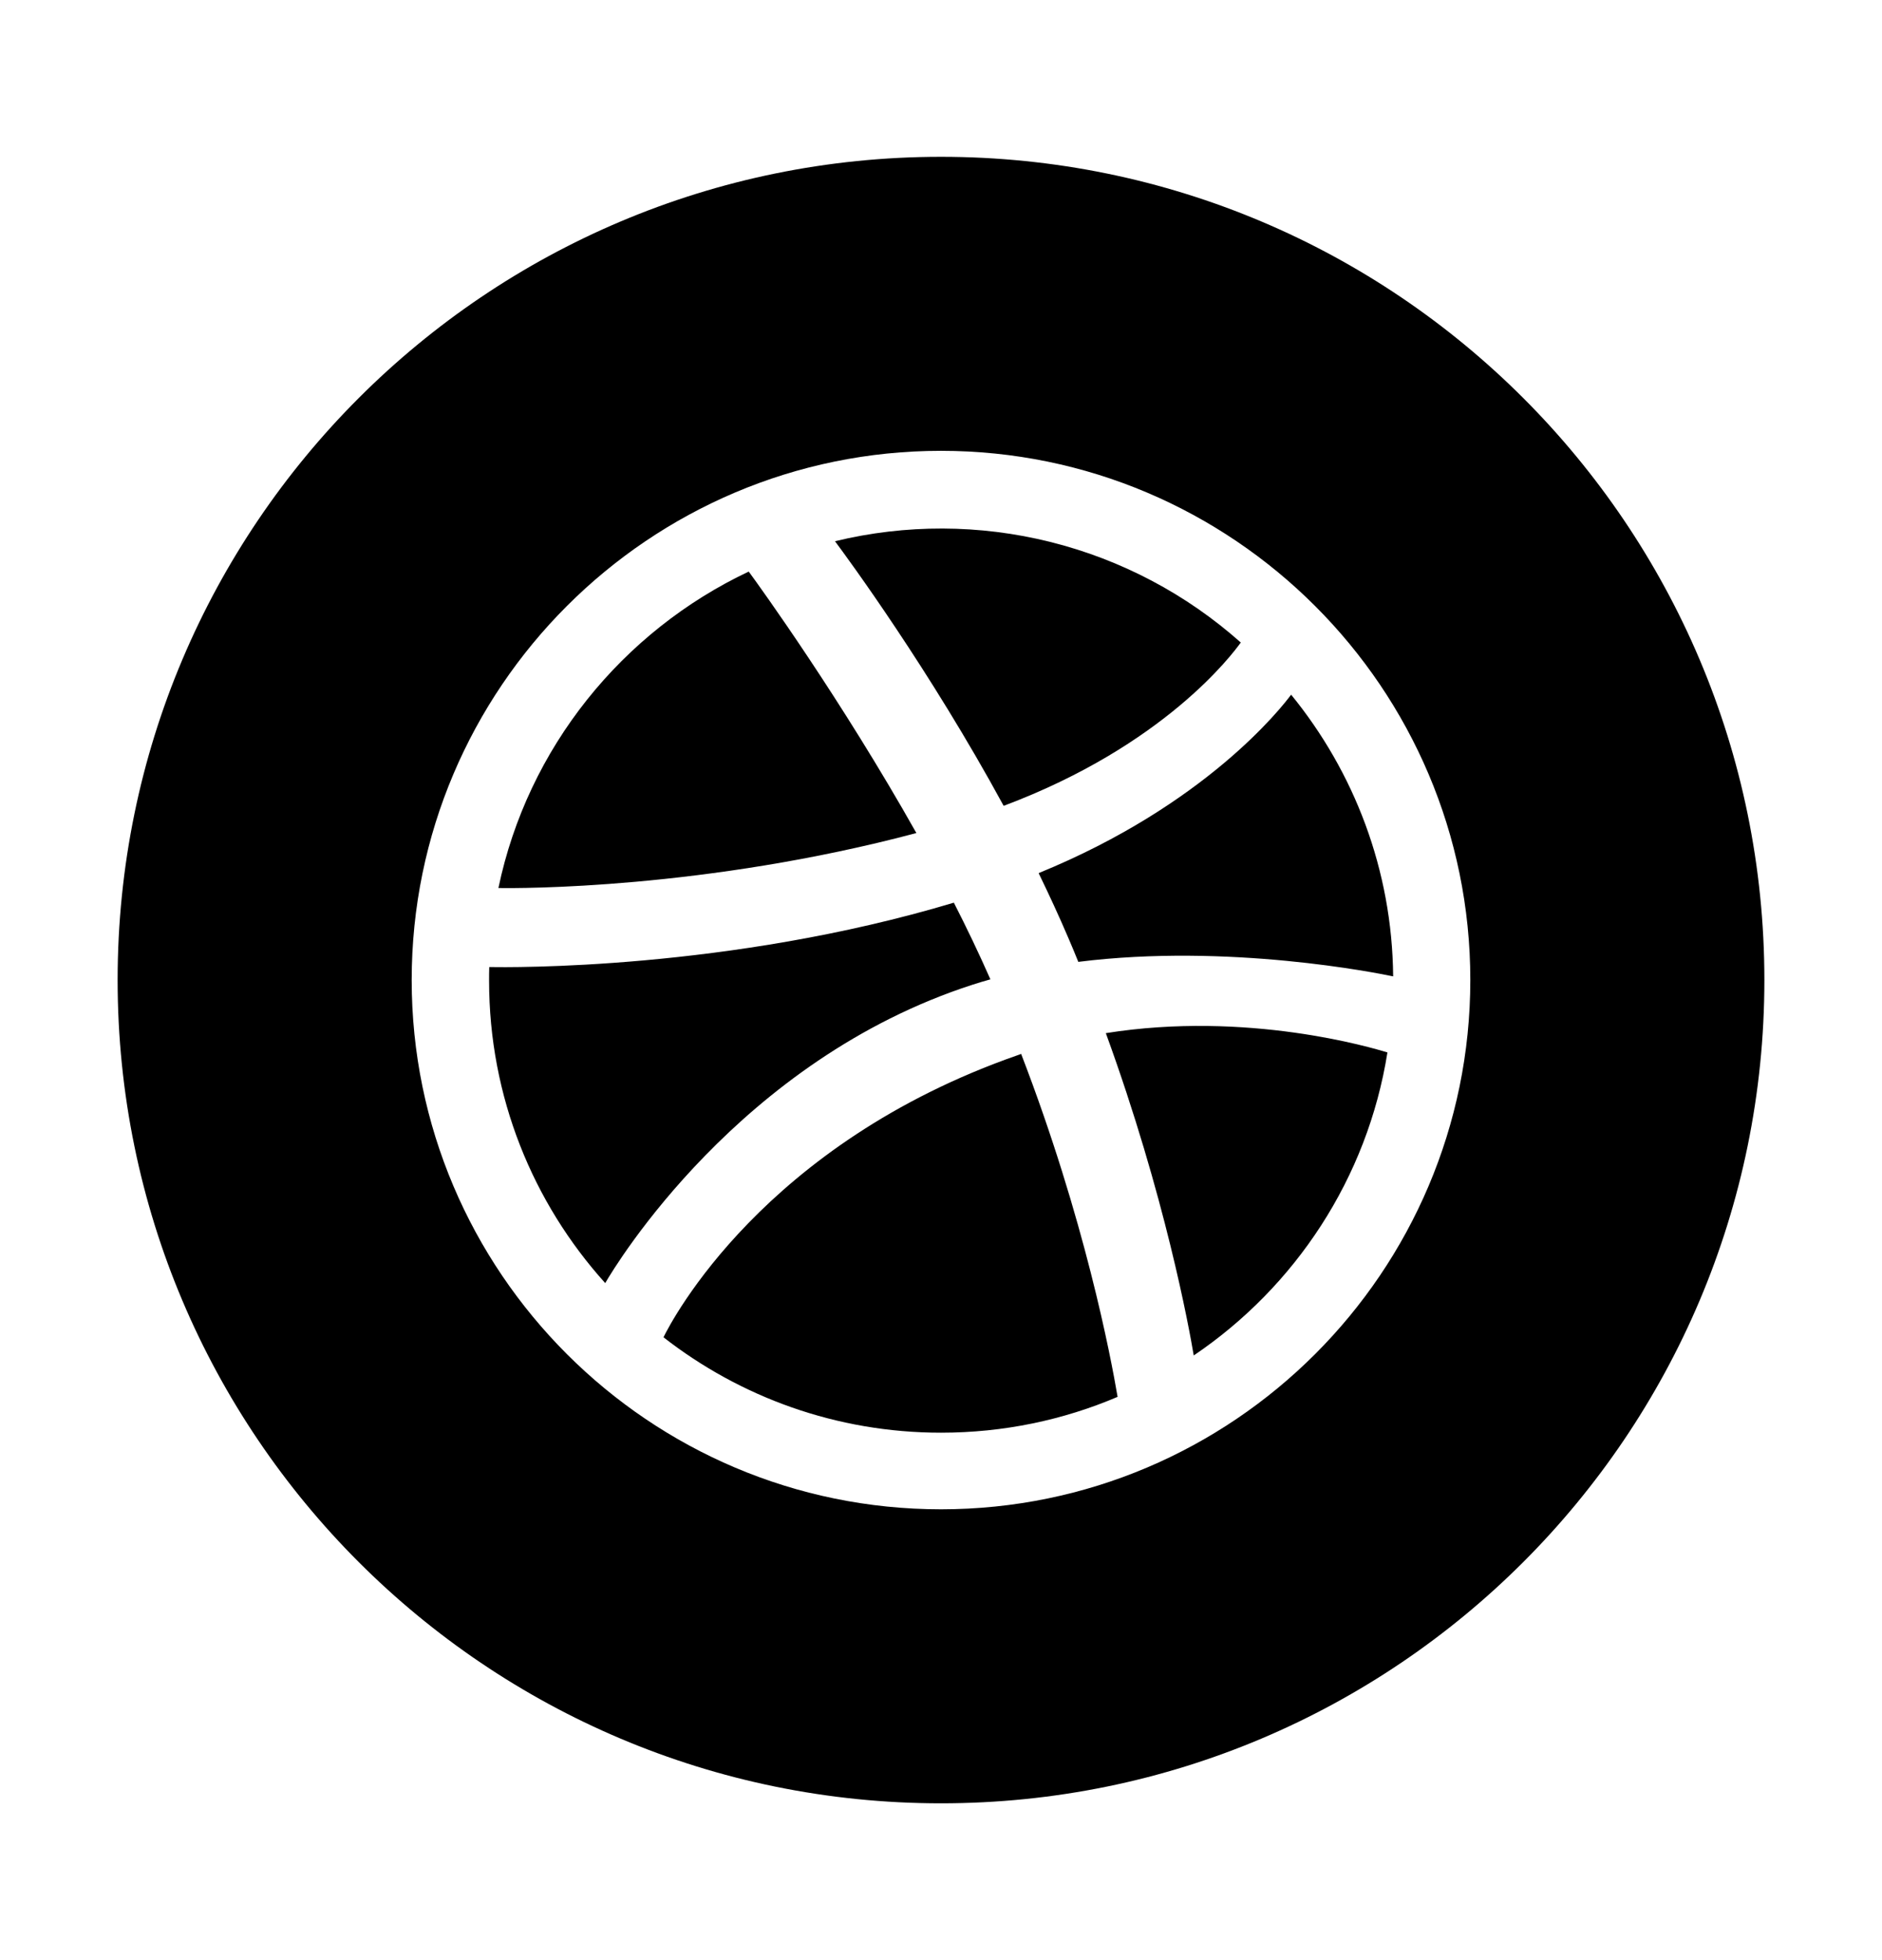 <svg width="24" height="25" viewBox="0 0 24 25" xmlns="http://www.w3.org/2000/svg">
<path d="M15.823 8.195C15.129 7.577 14.295 7.137 13.394 6.912C12.493 6.687 11.55 6.684 10.648 6.903C10.807 7.116 11.855 8.541 12.799 10.278C14.85 9.509 15.717 8.342 15.823 8.195ZM12.984 13.456C9.734 14.588 8.564 16.845 8.461 17.056C9.438 17.818 10.666 18.273 12 18.273C12.799 18.273 13.561 18.111 14.252 17.816C14.166 17.309 13.833 15.547 13.022 13.442L12.984 13.456ZM14.102 13.177C14.857 15.249 15.164 16.937 15.223 17.288C16.516 16.414 17.438 15.029 17.693 13.423C17.496 13.363 15.909 12.889 14.102 13.177ZM12 2C6.202 2 1.5 6.702 1.5 12.5C1.5 18.298 6.202 23 12 23C17.798 23 22.5 18.298 22.5 12.5C22.5 6.702 17.798 2 12 2ZM12 19.25C8.278 19.25 5.25 16.222 5.25 12.5C5.25 8.778 8.278 5.75 12 5.75C15.722 5.75 18.75 8.778 18.75 12.5C18.75 16.222 15.722 19.25 12 19.25ZM13.245 11.136C13.378 11.41 13.507 11.689 13.627 11.97C13.669 12.069 13.711 12.167 13.751 12.268C15.668 12.027 17.576 12.413 17.766 12.453C17.754 11.091 17.266 9.842 16.465 8.86C16.341 9.027 15.375 10.266 13.245 11.136ZM11.686 10.625C10.73 8.926 9.701 7.498 9.548 7.29C7.936 8.052 6.729 9.537 6.356 11.326C6.614 11.331 8.991 11.342 11.686 10.625ZM12.403 12.559C12.478 12.535 12.553 12.512 12.63 12.491C12.485 12.162 12.328 11.834 12.164 11.513C9.286 12.376 6.49 12.338 6.239 12.334C6.237 12.392 6.237 12.451 6.237 12.509C6.237 13.991 6.797 15.343 7.718 16.365C7.847 16.14 9.429 13.52 12.403 12.559Z"/>
</svg>
